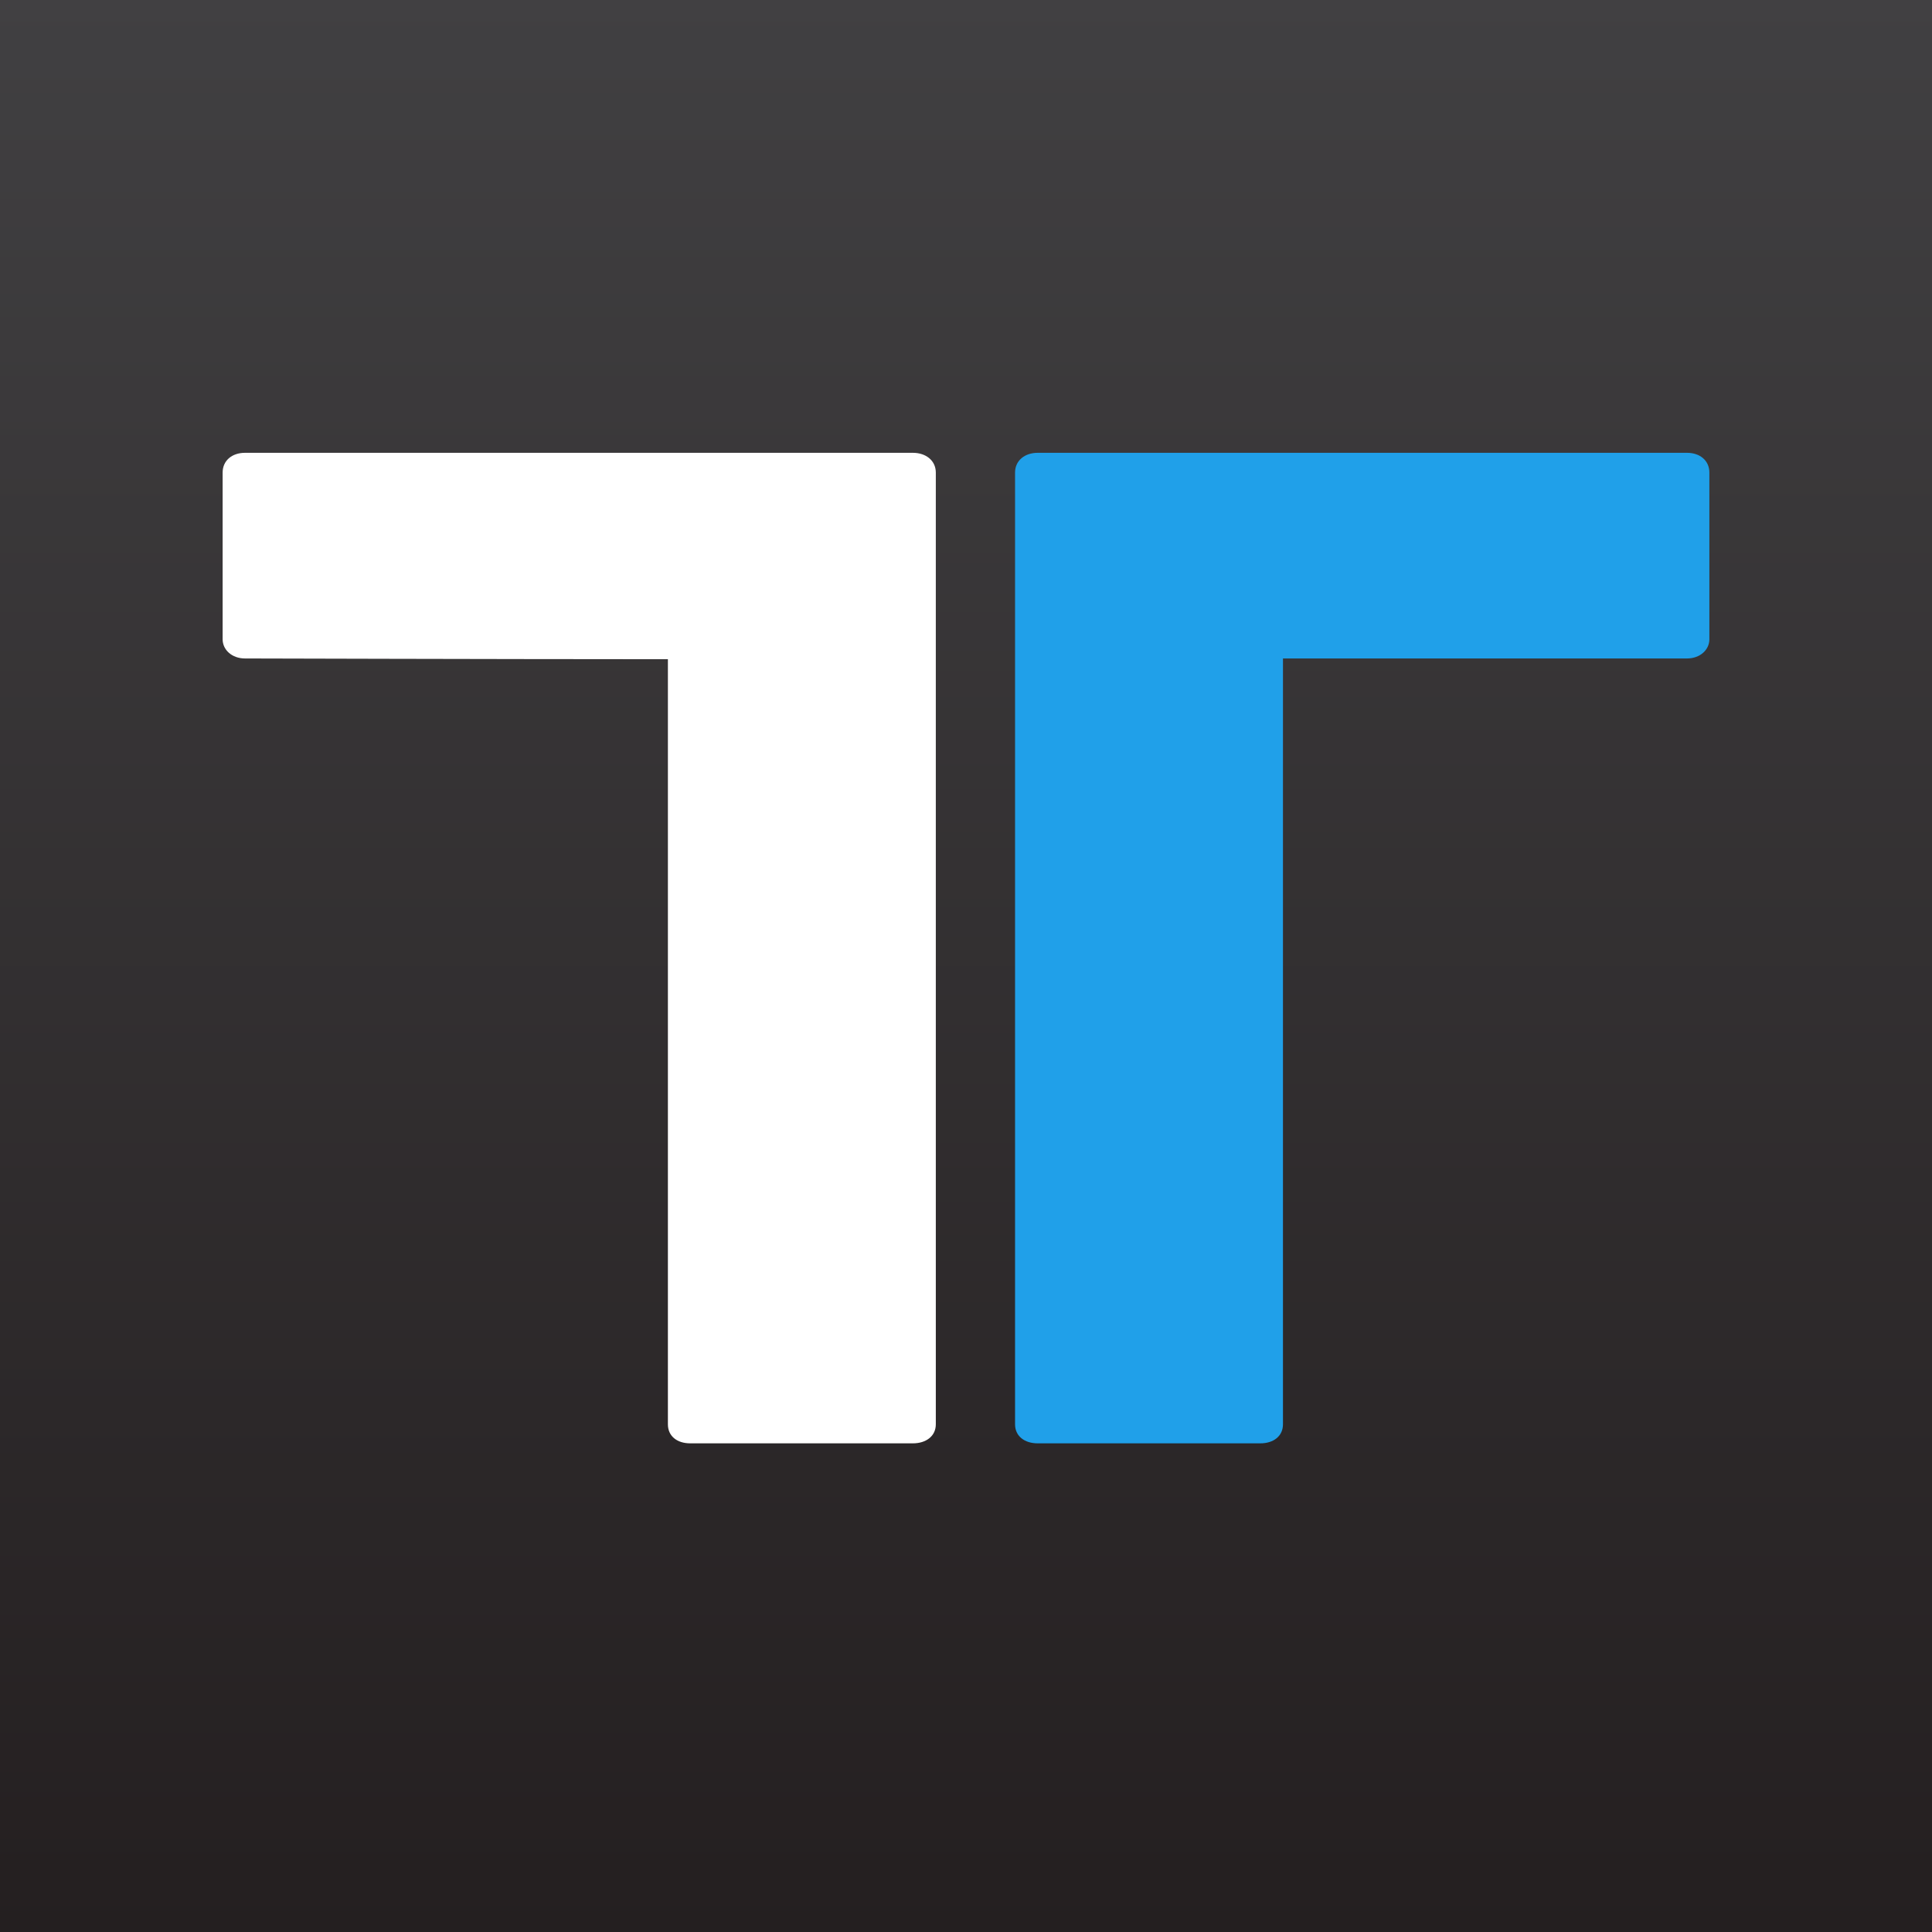 <?xml version="1.0" encoding="utf-8"?>
<!DOCTYPE svg PUBLIC "-//W3C//DTD SVG 1.1//EN" "http://www.w3.org/Graphics/SVG/1.1/DTD/svg11.dtd">
<svg version="1.1" id="Layer_1" xmlns="http://www.w3.org/2000/svg" xmlns:xlink="http://www.w3.org/1999/xlink" x="0px" y="0px"
	 width="512px" height="512px" viewBox="0 0 512 512" enable-background="new 0 0 512 512" xml:space="preserve">

<rect x="0" y="0" width="512" height="512" fill="#808080" stroke="none"/>

<defs>
	<linearGradient id="grad1" x1="0%" y1="0%" x2="0%" y2="100%">
		<stop offset="0%" style="stop-color:#414042" />
		<stop offset="100%" style="stop-color:#241F20" />
	</linearGradient>
</defs>

<rect fill="url(#grad1)" width="512" height="512"/>

<path fill="#20A0E9" d="M447.068,120H275.014c-3.492,0-6.014,2.086-6.014,5.232v252.223c0,3.144,2.521,5.045,6.002,5.045h58.997
	c3.49,0,6.001-1.901,6.001-5.045V174.673V174.5h107.068c3.48,0,5.932-2.302,5.932-5.081v-44.187
	C453,122.086,450.549,120,447.068,120"/>

<path fill="#FFFFFF" d="M241.922,120H64.938c-3.49,0-5.938,2.086-5.938,5.232v44.187c0,2.779,2.448,5.081,5.938,5.081h0.12
	c2.985,0,61.442,0.181,111.942,0.2v0.027v202.728c0,3.144,2.441,5.045,5.922,5.045h59c3.491,0,6.078-1.901,6.078-5.045V125.232
	C248,122.086,245.413,120,241.922,120"/>
</svg>
